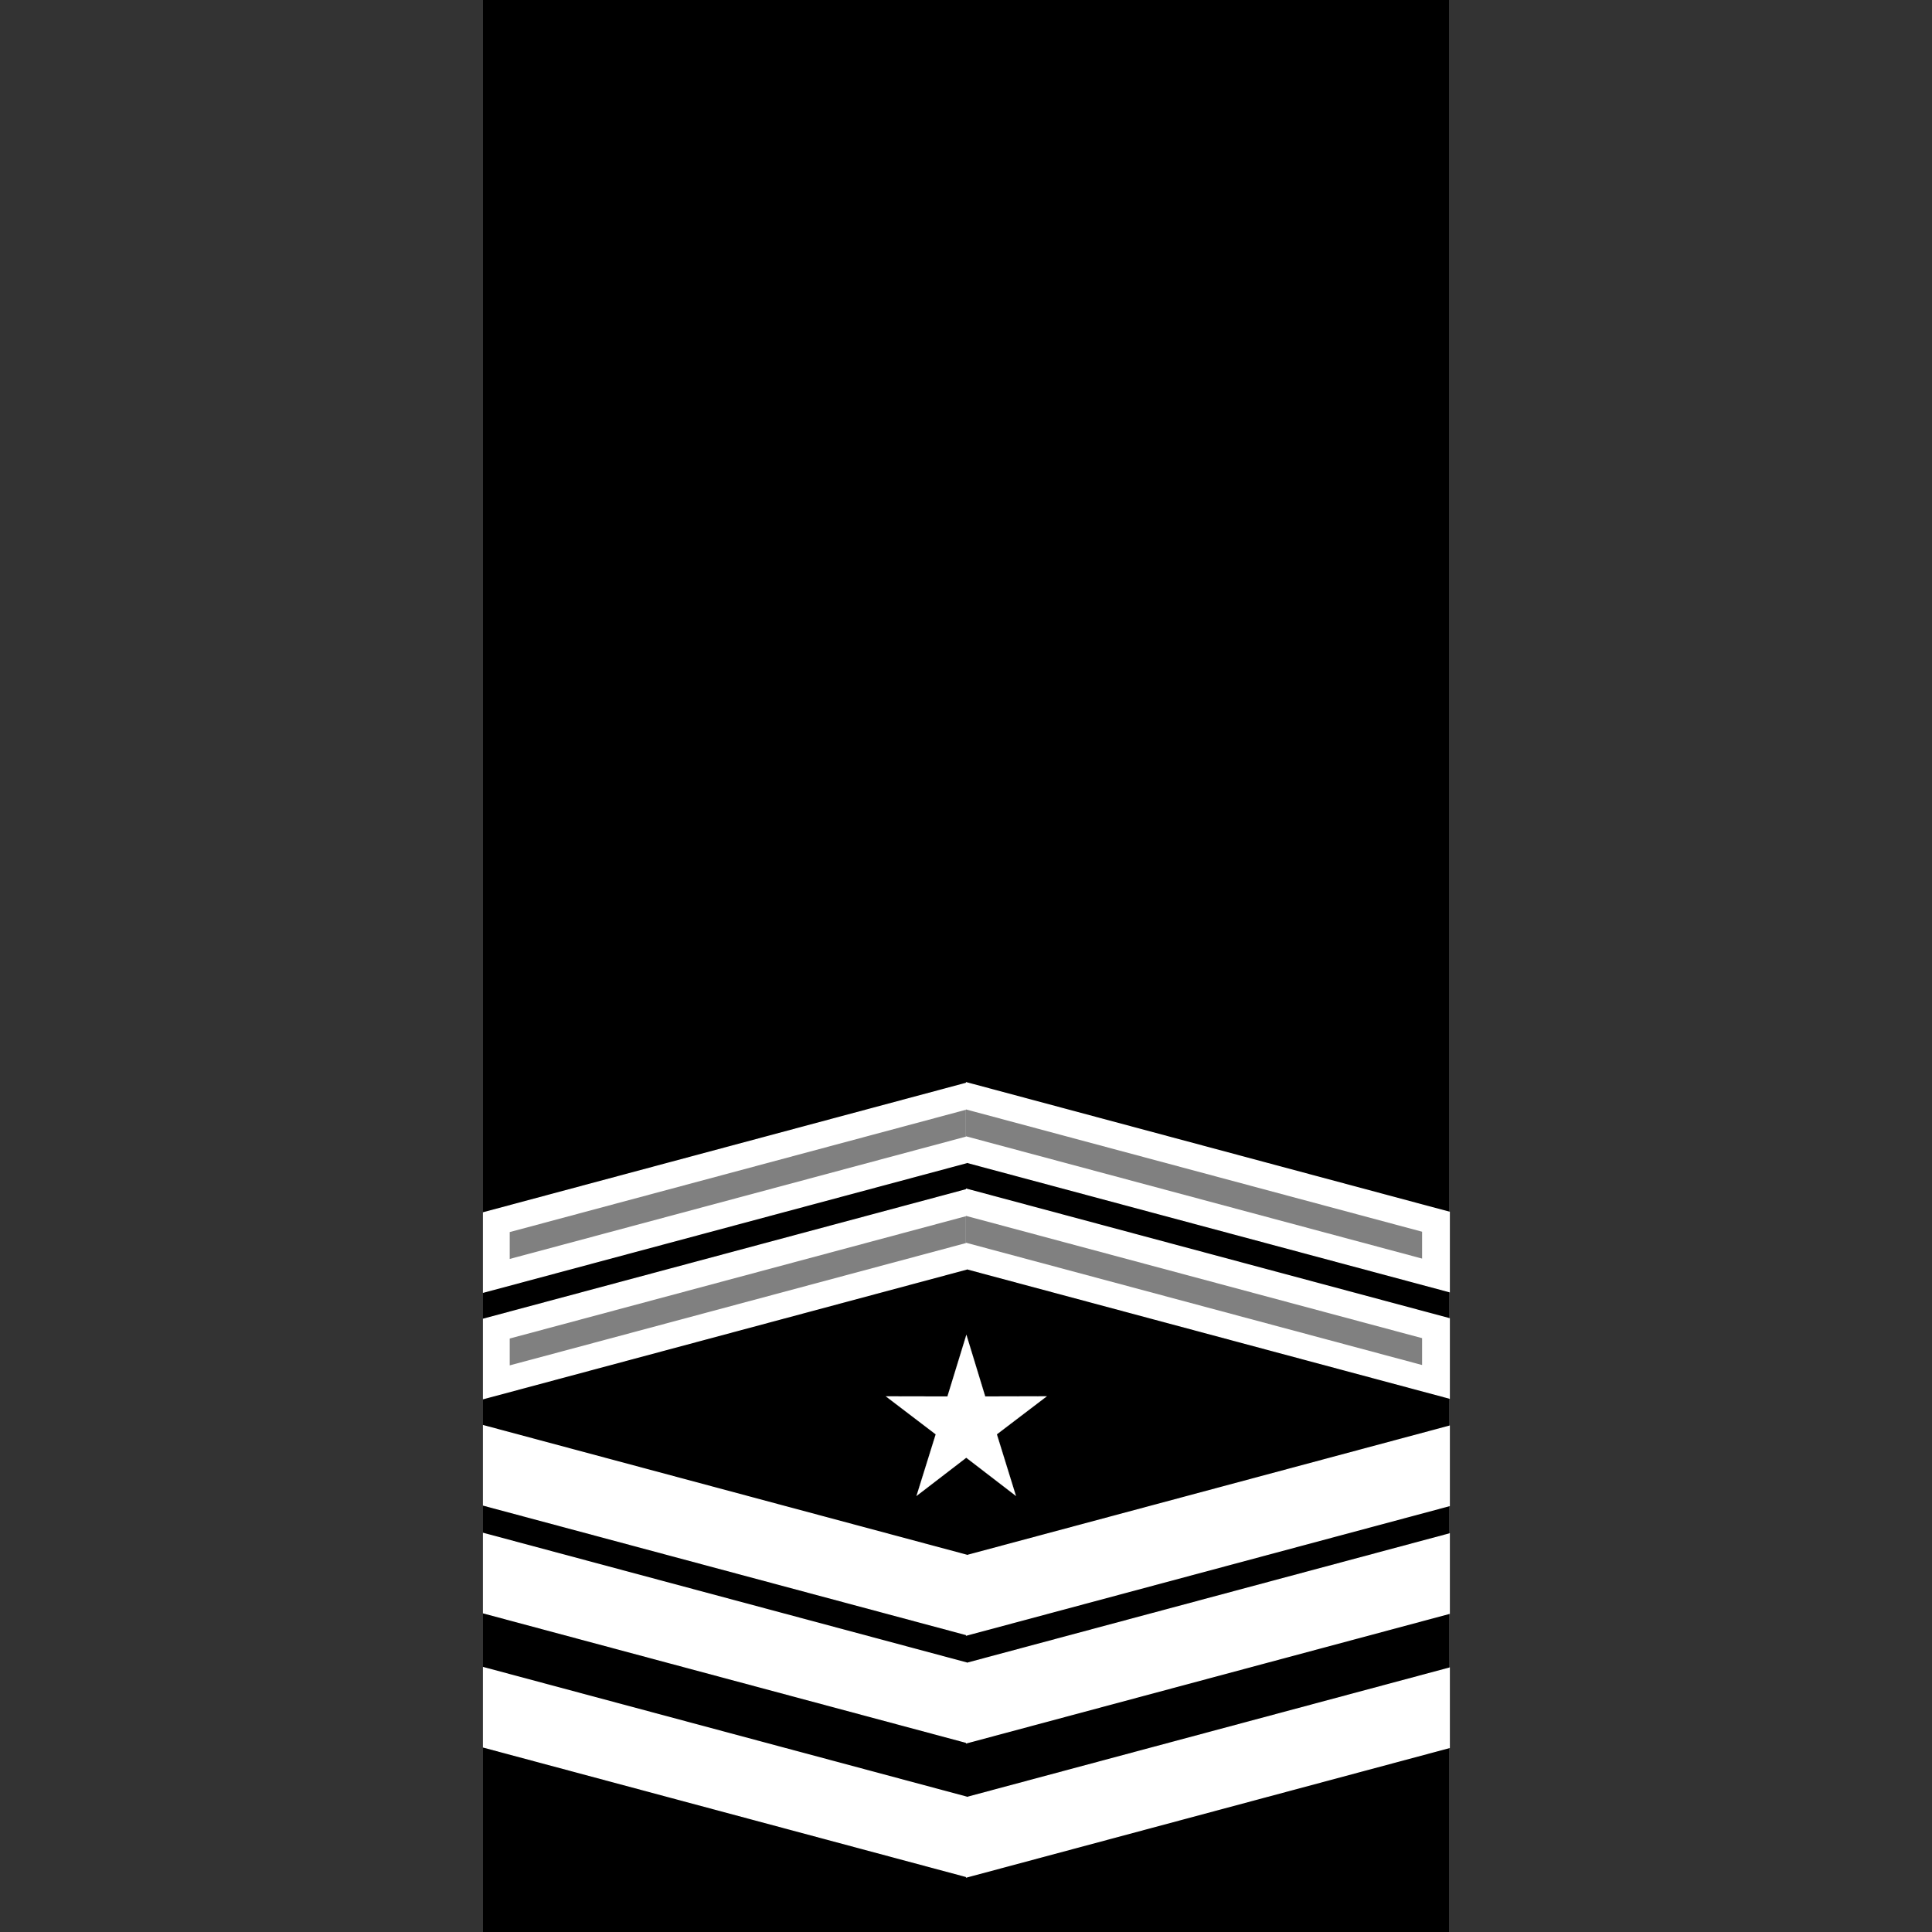 <?xml version="1.0" encoding="UTF-8" standalone="no"?>
<!-- Created with Inkscape (http://www.inkscape.org/) -->

<svg
   width="1080"
   height="1080"
   viewBox="0 0 1080 1080"
   version="1.1"
   id="svg1"
   inkscape:version="1.4 (86a8ad7, 2024-10-11)"
   sodipodi:docname="rank-2-1.svg"
   xml:space="preserve"
   xmlns:inkscape="http://www.inkscape.org/namespaces/inkscape"
   xmlns:sodipodi="http://sodipodi.sourceforge.net/DTD/sodipodi-0.dtd"
   xmlns="http://www.w3.org/2000/svg"
   xmlns:svg="http://www.w3.org/2000/svg"
   xmlns:rdf="http://www.w3.org/1999/02/22-rdf-syntax-ns#"
   xmlns:cc="http://creativecommons.org/ns#"><rect x="0" y="0" width="1080" height="1080" fill="#333333" stroke="none"/><sodipodi:namedview
     id="namedview1"
     pagecolor="#ffffff"
     bordercolor="#666666"
     borderopacity="1.0"
     inkscape:showpageshadow="2"
     inkscape:pageopacity="0.0"
     inkscape:pagecheckerboard="true"
     inkscape:deskcolor="#d1d1d1"
     inkscape:document-units="px"
     inkscape:zoom="0.93240741"
     inkscape:cx="541.07249"
     inkscape:cy="755.571"
     inkscape:window-width="1920"
     inkscape:window-height="991"
     inkscape:window-x="-9"
     inkscape:window-y="-9"
     inkscape:window-maximized="1"
     inkscape:current-layer="layer2" /><defs
     id="defs1" /><g
     inkscape:label="background"
     inkscape:groupmode="layer"
     id="layer1"
     style="display:inline"><rect
       style="display:inline;fill:#000000;stroke:#000000;stroke-width:1.211"
       id="rect4"
       width="538.789"
       height="1078.789"
       x="270.605"
       y="0.605"
       inkscape:label="rect" /></g><g
     inkscape:groupmode="layer"
     id="layer2"
     inkscape:label="foreground"><g
       id="g2-4-4"
       transform="matrix(1,0,0,-1,1.7111171e-5,1530.771)"
       inkscape:label="g1"><g
         id="layer2-5-5-5"
         inkscape:label="foreground"
         transform="rotate(180,539.996,539.914)"><rect
           style="fill:#ffffff;stroke:#ffffff;stroke-width:0.652"
           id="rect1-51-5"
           width="279.383"
           height="44.429"
           x="279.319"
           y="409.195"
           inkscape:label="polygon1"
           transform="matrix(0.966,0.259,0,1,0,0)" /><rect
           style="fill:#ffffff;stroke:#ffffff;stroke-width:0.652"
           id="rect1-0-7-1"
           width="279.38"
           height="44.429"
           x="-838.222"
           y="698.358"
           inkscape:label="polygon2"
           transform="matrix(-0.966,0.259,0,1,0,0)" /></g></g><g
       id="g2-4"
       transform="matrix(1,0,0,-1,1.7111171e-5,1455.771)"
       inkscape:label="g2"><g
         id="layer2-5-5"
         inkscape:label="foreground"
         transform="rotate(180,539.996,539.914)"><rect
           style="fill:#ffffff;stroke:#ffffff;stroke-width:0.652"
           id="rect1-51"
           width="279.383"
           height="44.429"
           x="279.319"
           y="409.195"
           inkscape:label="polygon1"
           transform="matrix(0.966,0.259,0,1,0,0)" /><rect
           style="fill:#ffffff;stroke:#ffffff;stroke-width:0.652"
           id="rect1-0-7"
           width="279.38"
           height="44.429"
           x="-838.222"
           y="698.358"
           inkscape:label="polygon2"
           transform="matrix(-0.966,0.259,0,1,0,0)" /></g></g><g
       id="g1"
       transform="matrix(1,0,0,-1,1.7111171e-5,1395.536)"
       inkscape:label="g3"><g
         id="layer2-5"
         inkscape:label="foreground"
         transform="rotate(180,539.996,539.914)"><rect
           style="fill:#ffffff;stroke:#ffffff;stroke-width:0.652"
           id="rect1"
           width="279.383"
           height="44.429"
           x="279.319"
           y="409.195"
           inkscape:label="polygon1"
           transform="matrix(0.966,0.259,0,1,0,0)" /><rect
           style="fill:#ffffff;stroke:#ffffff;stroke-width:0.652"
           id="rect1-0"
           width="279.38"
           height="44.429"
           x="-838.222"
           y="698.358"
           inkscape:label="polygon2"
           transform="matrix(-0.966,0.259,0,1,0,0)" /></g></g><g
       id="g2"
       transform="matrix(0.167,0,0,0.167,450,701)"
       inkscape:label="g4"><g
         id="layer2-2"
         inkscape:label="foreground"><path
           sodipodi:type="star"
           style="fill:#ffffff;stroke:#ffffff"
           id="path8"
           inkscape:flatsided="false"
           sodipodi:sides="5"
           sodipodi:cx="158"
           sodipodi:cy="214"
           sodipodi:r1="933.39807"
           sodipodi:r2="354.69128"
           sodipodi:arg1="0.7914587"
           sodipodi:arg2="1.4197772"
           inkscape:rounded="-5.2041704e-17"
           inkscape:randomized="0"
           d="M 814,878 211.362,564.654 -270.786,1043.08 -159.002,373.108 -763.005,62.4 -91.28,-38.32 17.574,-708.774 320.939,-101.051 992.217,-204.706 507.982,271.608 Z"
           inkscape:transform-center-x="-0.023660717"
           inkscape:transform-center-y="-28.428834"
           transform="matrix(0.3,0.048,-0.046,0.316,502.345,493.345)"
           inkscape:label="star-1" /></g></g><g
       id="g3"
       transform="translate(1.7111171e-5,183.27)"
       inkscape:label="g5"><g
         id="layer2-3"
         inkscape:label="foreground"
         transform="rotate(180,539.996,539.914)"><rect
           style="fill:#ffffff;stroke:#ffffff;stroke-width:0.652"
           id="rect1-5"
           width="279.383"
           height="44.429"
           x="279.319"
           y="409.195"
           inkscape:label="polygon1"
           transform="matrix(0.966,0.259,0,1,0,0)" /><rect
           style="fill:#ffffff;stroke:#ffffff;stroke-width:0.652"
           id="rect1-0-9"
           width="279.38"
           height="44.429"
           x="-838.222"
           y="698.358"
           inkscape:label="polygon2"
           transform="matrix(-0.966,0.259,0,1,0,0)" /><rect
           style="fill:#808080;stroke:#808080;stroke-width:0.982"
           id="rect2"
           width="262.996"
           height="14.035"
           x="-822.544"
           y="-727.532"
           transform="matrix(-0.966,0.259,0,-1,0,0)"
           inkscape:label="polygon3" /><rect
           style="fill:#808080;stroke:#808080;stroke-width:0.982"
           id="rect2-2"
           width="262.996"
           height="14.035"
           x="295.553"
           y="-438.147"
           transform="matrix(0.966,0.259,0,-1,0,0)"
           inkscape:label="polygon4" /></g></g><g
       id="g3-3"
       transform="translate(1.7111171e-5,123.77)"
       inkscape:label="g6"><g
         id="layer2-3-6"
         inkscape:label="foreground"
         transform="rotate(180,539.996,539.914)"><rect
           style="fill:#ffffff;stroke:#ffffff;stroke-width:0.652"
           id="rect1-5-1"
           width="279.383"
           height="44.429"
           x="279.319"
           y="409.195"
           inkscape:label="polygon1"
           transform="matrix(0.966,0.259,0,1,0,0)" /><rect
           style="fill:#ffffff;stroke:#ffffff;stroke-width:0.652"
           id="rect1-0-9-5"
           width="279.38"
           height="44.429"
           x="-838.222"
           y="698.358"
           inkscape:label="polygon2"
           transform="matrix(-0.966,0.259,0,1,0,0)" /><rect
           style="fill:#808080;stroke:#808080;stroke-width:0.982"
           id="rect2-4"
           width="262.996"
           height="14.035"
           x="-822.544"
           y="-727.532"
           transform="matrix(-0.966,0.259,0,-1,0,0)"
           inkscape:label="polygon3" /><rect
           style="fill:#808080;stroke:#808080;stroke-width:0.982"
           id="rect2-2-2"
           width="262.996"
           height="14.035"
           x="295.553"
           y="-438.147"
           transform="matrix(0.966,0.259,0,-1,0,0)"
           inkscape:label="polygon4" /></g></g></g></svg>
